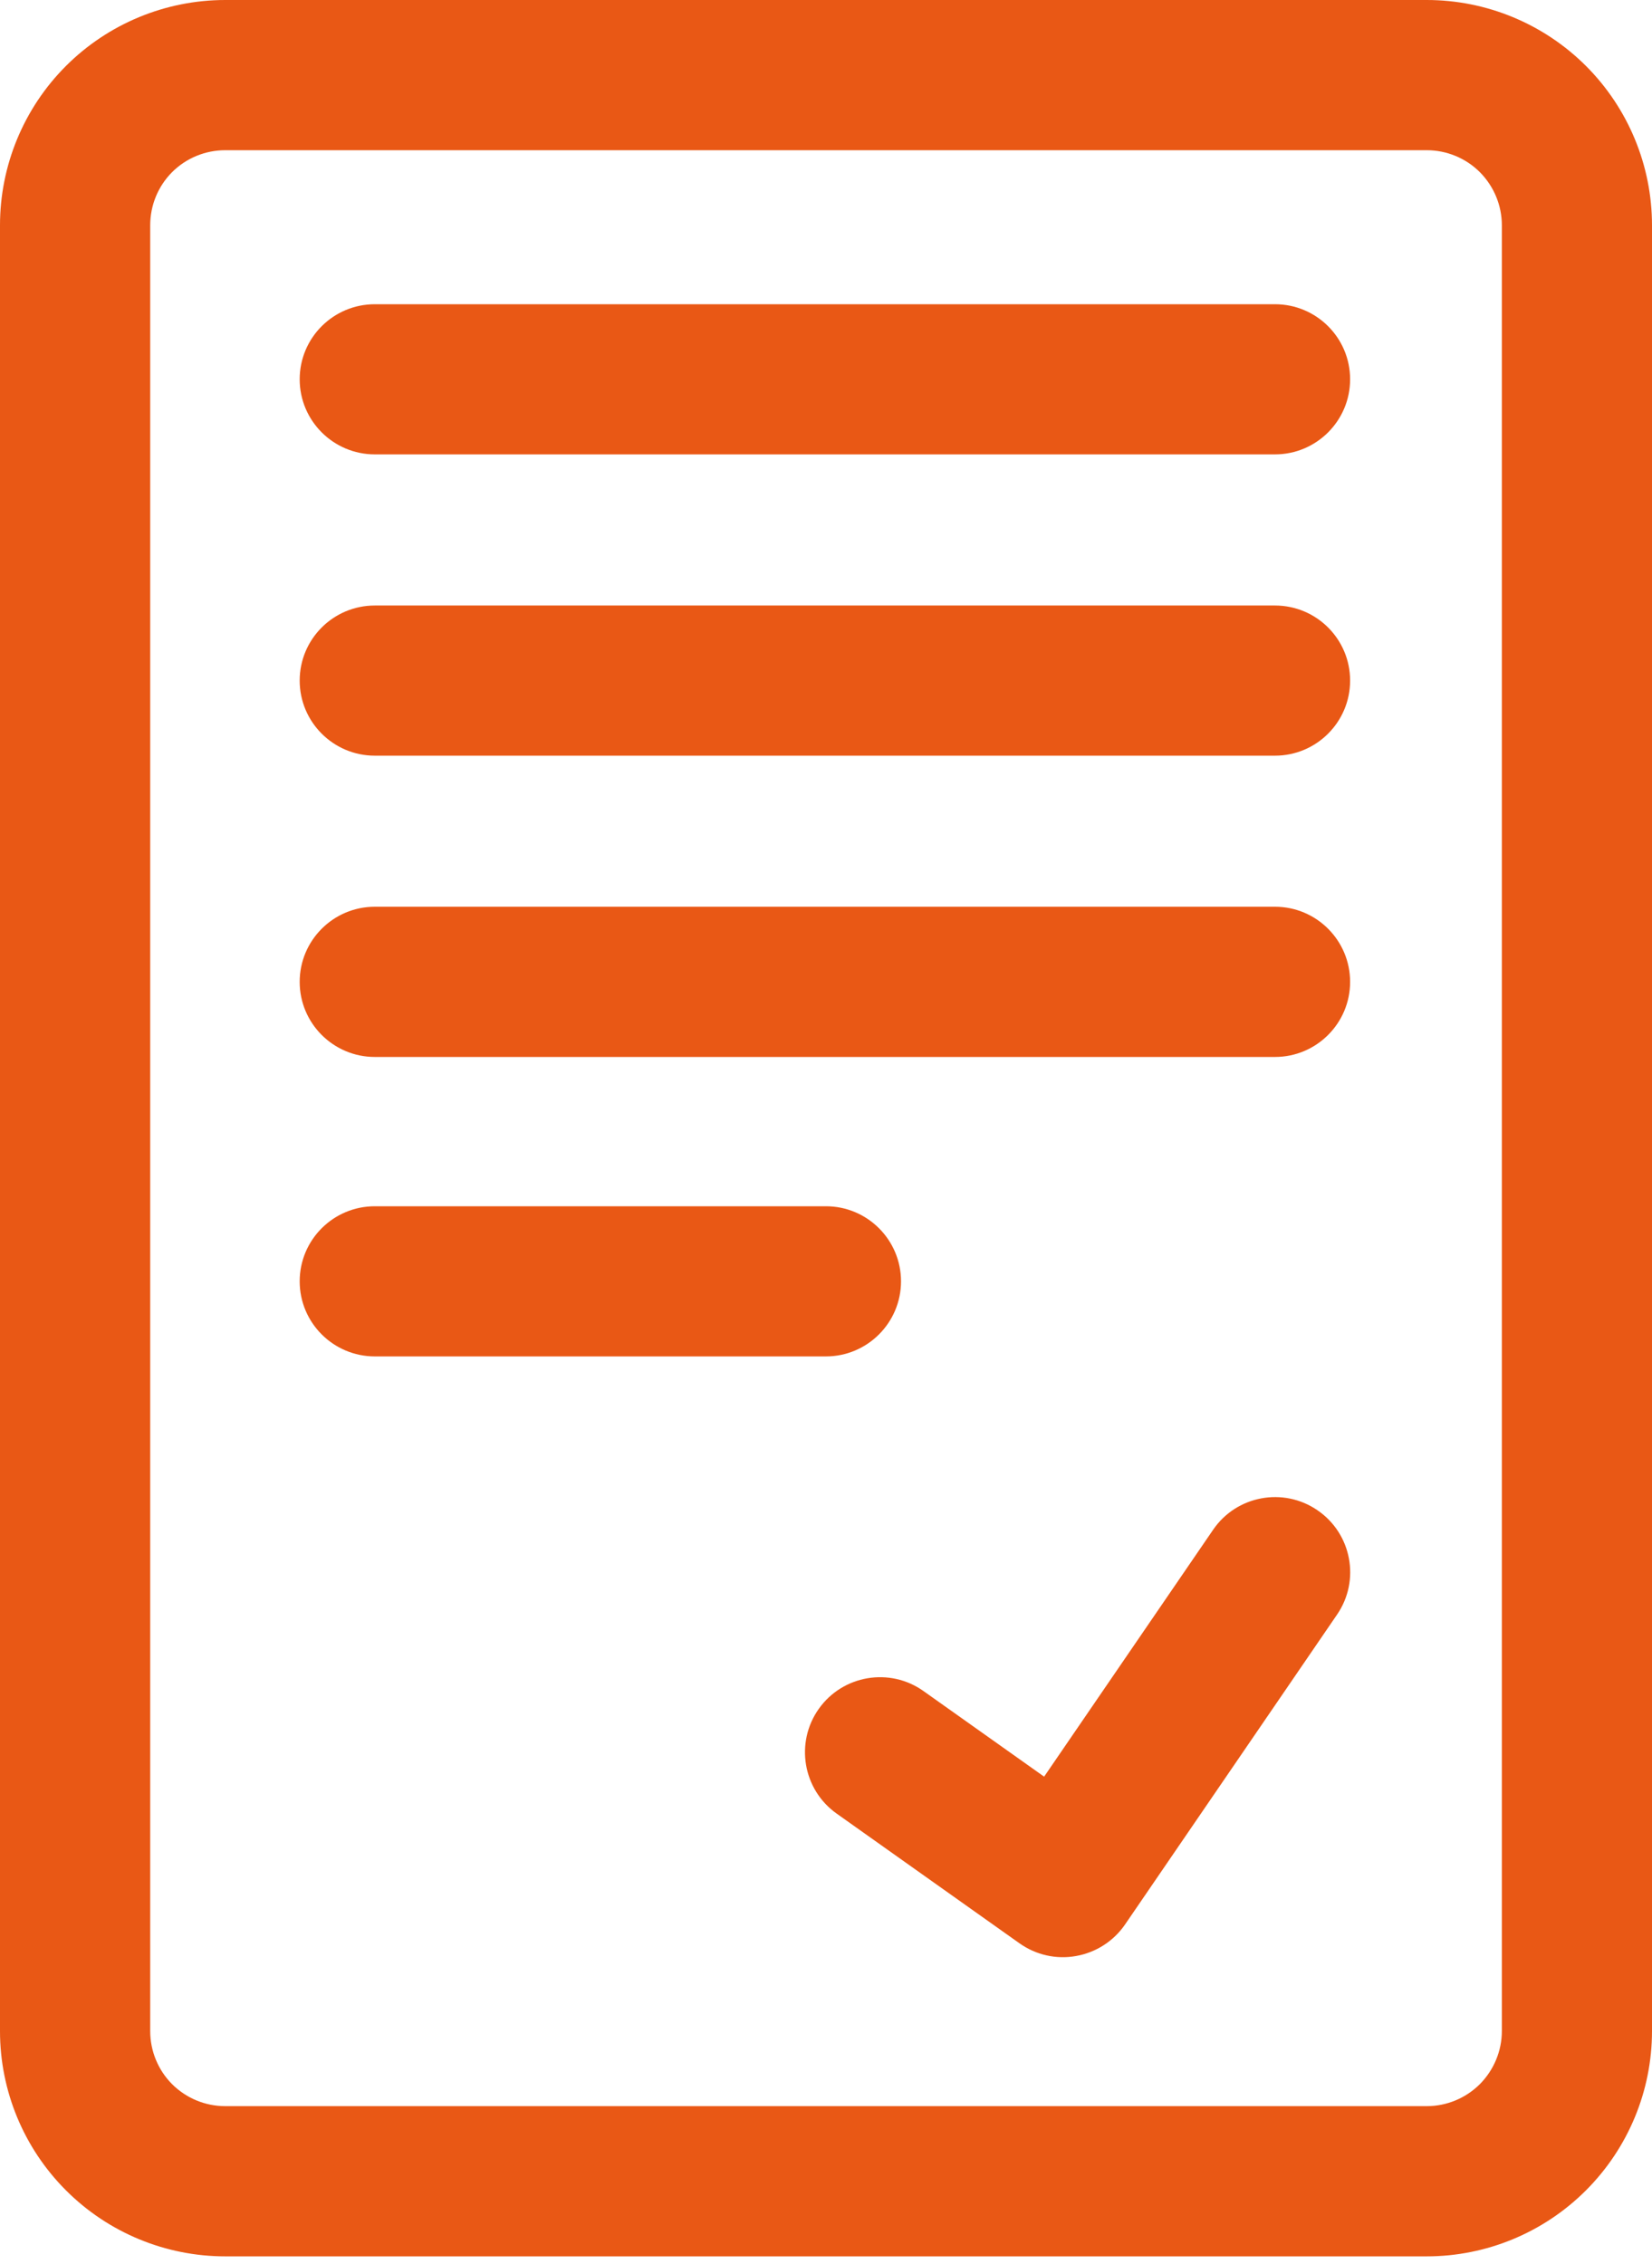 <svg width="27" height="37" viewBox="0 0 27 37" fill="none" xmlns="http://www.w3.org/2000/svg">
<path fill-rule="evenodd" clip-rule="evenodd" d="M27 3.682C27 2.705 26.611 1.768 25.921 1.078C25.23 0.388 24.294 0 23.318 0C18.615 0 8.385 0 3.682 0C2.705 0 1.768 0.388 1.078 1.078C0.388 1.768 0 2.705 0 3.682C0 10.016 0 26.86 0 33.194C0 34.171 0.388 35.107 1.078 35.797C1.768 36.488 2.705 36.876 3.682 36.876C8.385 36.876 18.615 36.876 23.318 36.876C24.294 36.876 25.23 36.488 25.921 35.797C26.611 35.107 27 34.171 27 33.194V3.682ZM24.546 3.682V33.194C24.546 33.519 24.415 33.831 24.186 34.062C23.955 34.292 23.643 34.421 23.318 34.421H3.682C3.355 34.421 3.044 34.292 2.813 34.062C2.583 33.831 2.455 33.519 2.455 33.194V3.682C2.455 3.355 2.583 3.044 2.813 2.813C3.044 2.583 3.355 2.455 3.682 2.455H23.318C23.643 2.455 23.955 2.583 24.186 2.813C24.415 3.044 24.546 3.355 24.546 3.682Z" fill="#E95815"/>
<path fill-rule="evenodd" clip-rule="evenodd" d="M13.673 29.639L16.664 31.761C16.933 31.951 17.265 32.026 17.589 31.967C17.913 31.909 18.201 31.724 18.387 31.453L21.853 26.387C22.236 25.828 22.092 25.064 21.532 24.682C20.974 24.299 20.209 24.442 19.827 25.001L17.065 29.036L15.093 27.637C14.541 27.245 13.774 27.375 13.382 27.928C12.991 28.48 13.121 29.247 13.673 29.639Z" fill="#E95815"/>
<path fill-rule="evenodd" clip-rule="evenodd" d="M6.126 7.426H20.838C21.516 7.426 22.066 6.876 22.066 6.199C22.066 5.521 21.516 4.972 20.838 4.972H6.126C5.448 4.972 4.898 5.521 4.898 6.199C4.898 6.876 5.448 7.426 6.126 7.426Z" fill="#E95815"/>
<path fill-rule="evenodd" clip-rule="evenodd" d="M6.126 12.35H20.838C21.516 12.35 22.066 11.8 22.066 11.123C22.066 10.445 21.516 9.896 20.838 9.896H6.126C5.448 9.896 4.898 10.445 4.898 11.123C4.898 11.8 5.448 12.35 6.126 12.35Z" fill="#E95815"/>
<path fill-rule="evenodd" clip-rule="evenodd" d="M6.126 17.274H20.838C21.516 17.274 22.066 16.724 22.066 16.047C22.066 15.369 21.516 14.819 20.838 14.819H6.126C5.448 14.819 4.898 15.369 4.898 16.047C4.898 16.724 5.448 17.274 6.126 17.274Z" fill="#E95815"/>
<path fill-rule="evenodd" clip-rule="evenodd" d="M6.126 22.168H13.499C14.175 22.168 14.726 21.618 14.726 20.941C14.726 20.263 14.175 19.714 13.499 19.714H6.126C5.448 19.714 4.898 20.263 4.898 20.941C4.898 21.618 5.448 22.168 6.126 22.168Z" fill="#E95815"/>
</svg>
